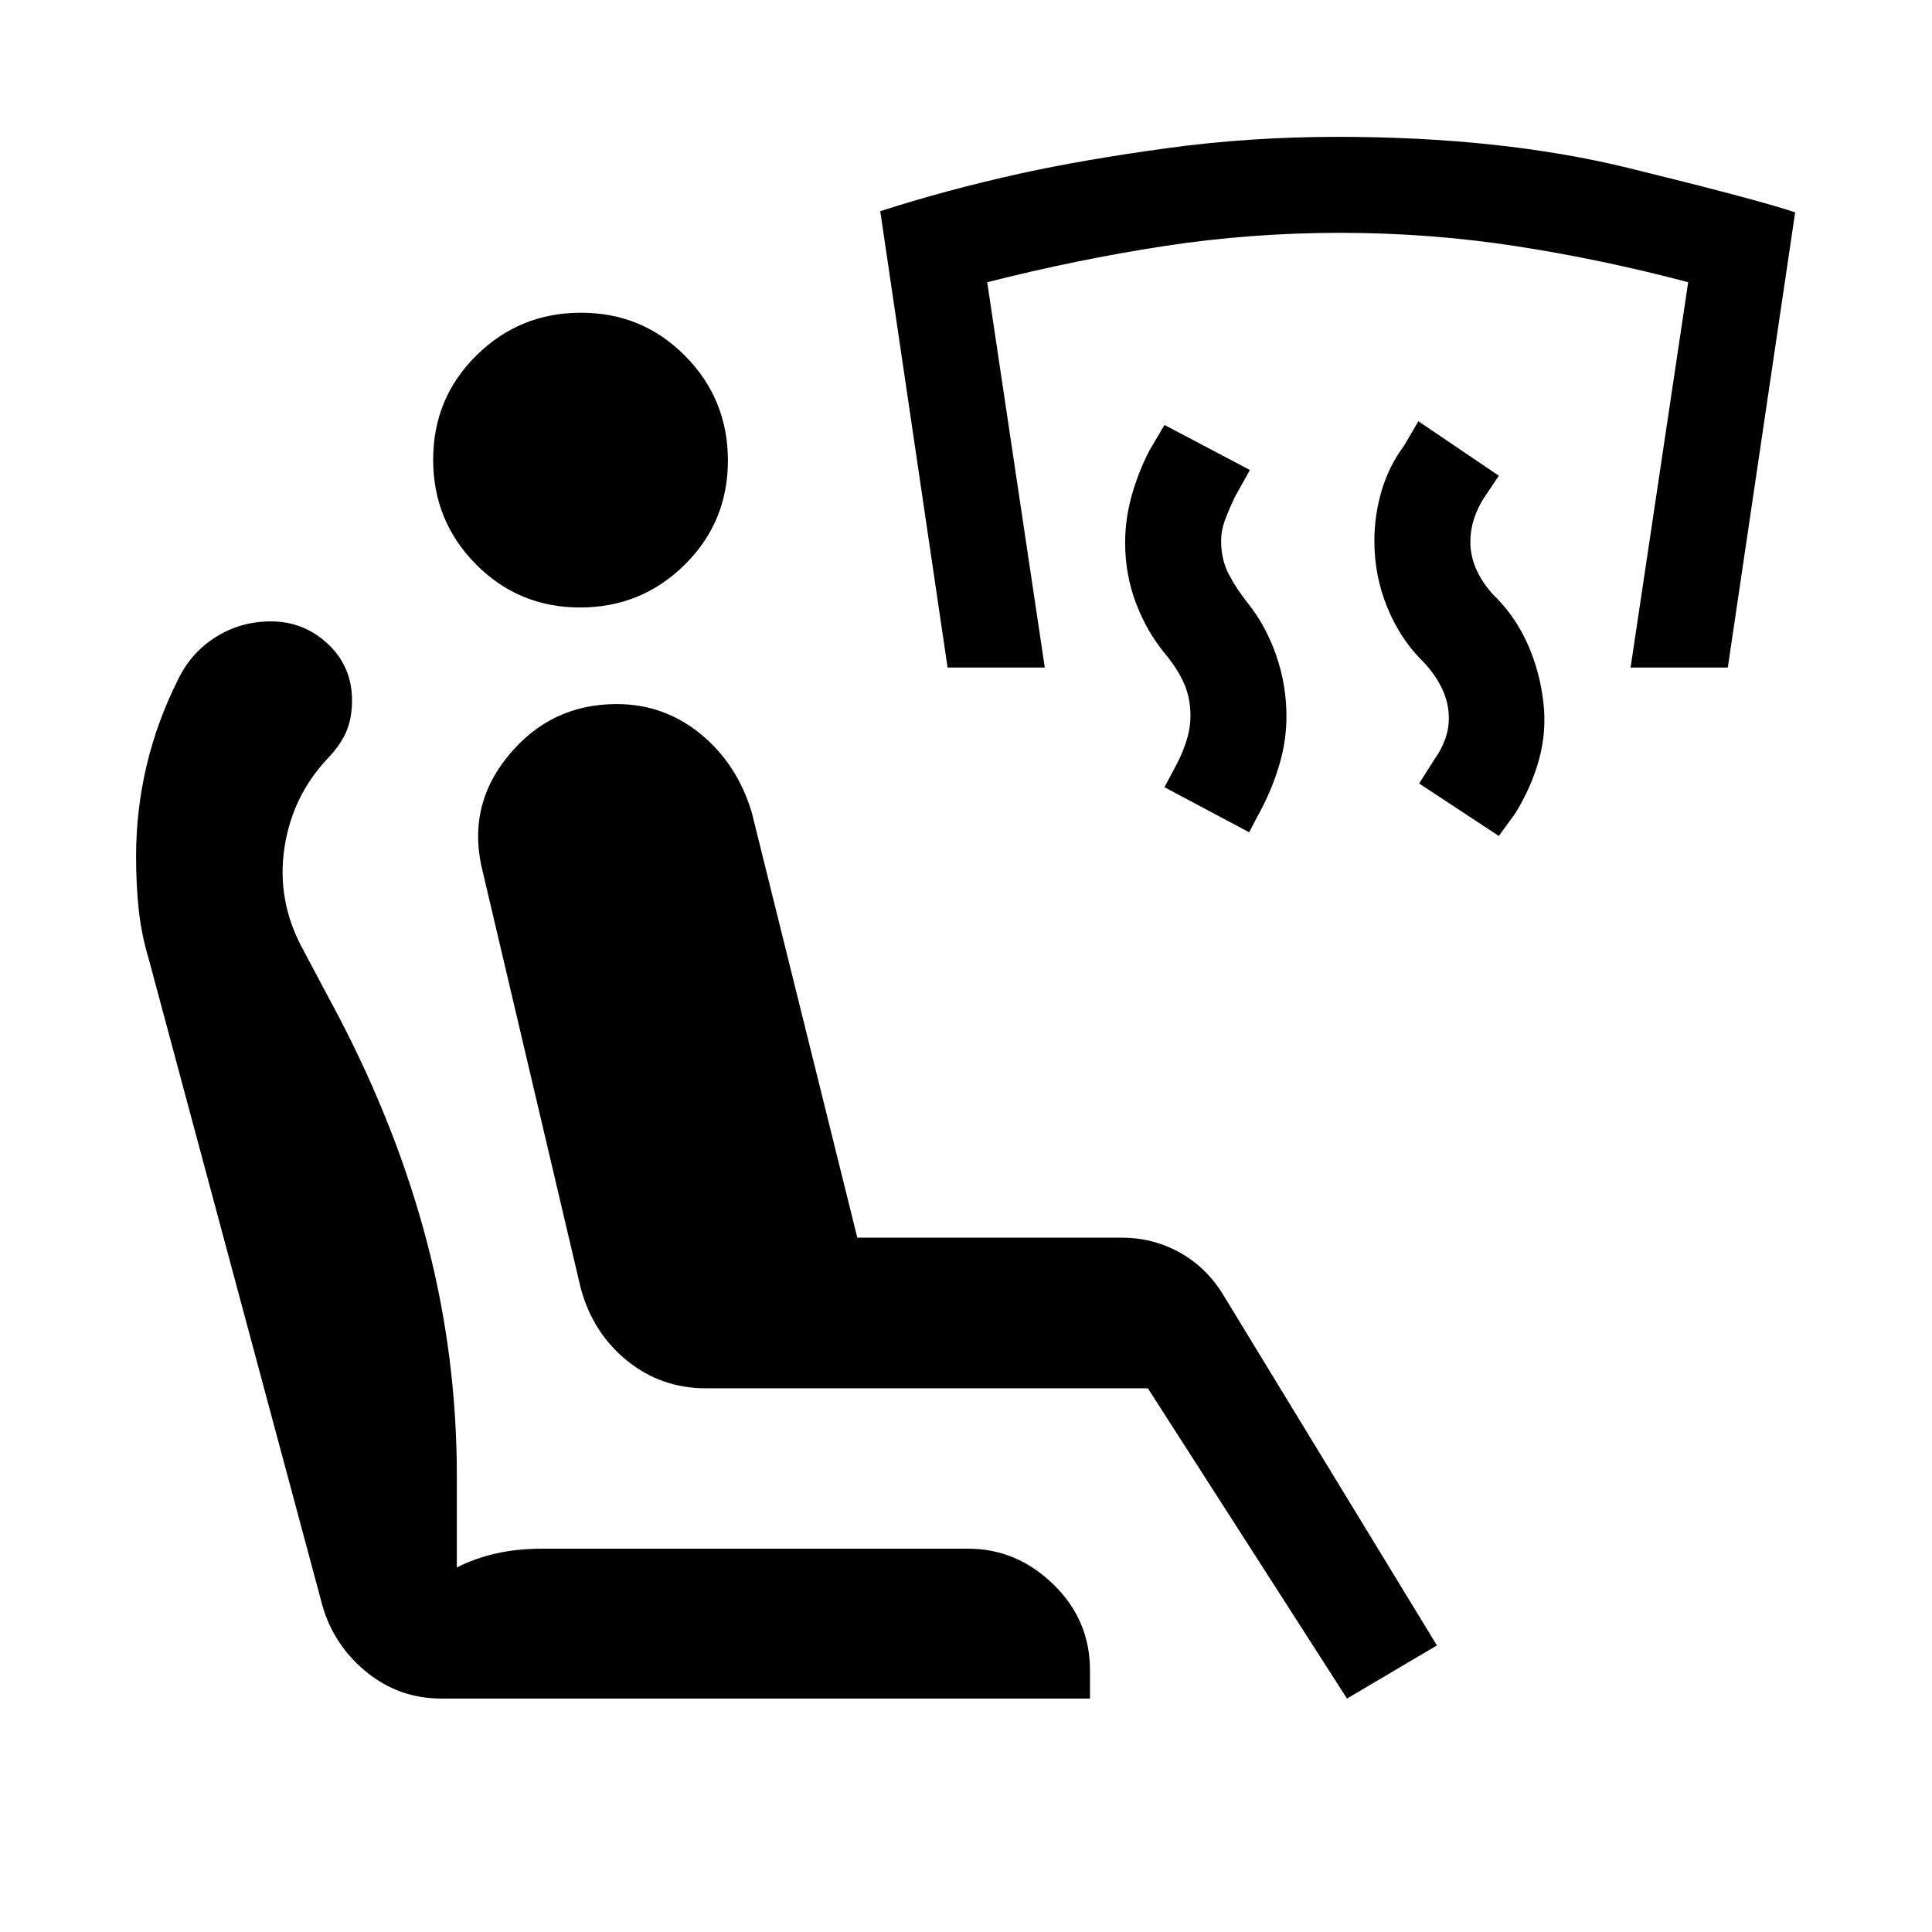 <svg xmlns="http://www.w3.org/2000/svg" height="20" viewBox="0 -960 960 960" width="20"><path d="m744.77-544.61-39.62-26.08 7.62-12q3.34-4.63 5.25-9.85 1.9-5.21 1.9-10.61 0-8.07-3.77-15.46-3.77-7.39-9.77-13.39-10.72-10.75-17.09-26.29-6.37-15.55-6.37-32.95 0-12.76 3.62-24.99 3.61-12.23 11.23-22.46l7-12 40 27.08-7.31 10.88q-3.21 4.95-5.03 10.52-1.82 5.57-1.82 11.36 0 7.85 3.58 15.14 3.58 7.29 9.96 13.4 9.48 9.89 15.18 22.92 5.7 13.04 7.49 27.76 1.79 14.71-2.01 28.75-3.81 14.03-12.04 27.27l-8 11Zm-124.08-1.85-42.07-22.38 7-13.24q2.76-5.76 4.34-11.2 1.58-5.44 1.58-10.87 0-9.16-3.27-16.43t-9.29-14.5q-9.13-11-14.52-25.23-5.38-14.23-5.38-30.01 0-11.69 3.19-23.18 3.19-11.5 8.58-22.11l7.77-13.23 42.46 22.38-7.39 13.23q-2.77 5.77-4.84 11.21-2.08 5.43-2.08 10.87 0 9.15 3.77 16.42 3.77 7.27 9.64 14.62 8.88 11.16 13.97 25.81 5.08 14.65 5.08 30.26 0 11.55-3.19 22.83-3.19 11.29-8.58 21.9l-6.77 12.85Zm-149.84-81.85-33.46-226.74q32.38-10.49 69.84-18.79 31.85-6.96 72.85-12.56 41-5.6 84.61-5.6 81.31 0 144.5 15.48 63.19 15.49 82.81 22.03l-33.46 226.18h-48.31l28.62-191.46q-43-11.38-85.81-17.96t-87.19-6.58q-44.39 0-87.39 6.58t-87.92 17.96l28.61 191.46h-48.3ZM669.31-116l-98.93-154.15H350.81q-22.27 0-39.27-13.77-17-13.77-23-36.08L240-526.31q-8.46-32.54 12.58-58.19t53.87-25.65q23.47 0 41.64 14.83 18.16 14.83 25.45 39.01L426-345h131.54q15.57 0 28.95 7.53 13.38 7.52 21.74 21.55L714-142.39 669.31-116Zm-450.08 0q-20.8 0-36.9-13-16.1-13-21.94-32.54L73.85-483.69q-3.62-12.08-4.93-24.42-1.3-12.35-1.3-26.35 0-23.08 5.25-45.21 5.25-22.12 15.76-42.97 6.54-13.35 18.84-20.97 12.3-7.62 27.14-7.62 16.38 0 28.35 11.23 11.96 11.23 11.96 28 0 8.69-2.73 15.27T163-583.31q-17.77 18.77-21.65 44.5-3.89 25.73 8.5 49.27l18.46 34.69q29.23 56 43.96 112.47Q227-285.92 227-226.54v45.39q8.77-4.47 19.27-6.89t22.96-2.42h211.92q24 0 42.23 17.69 18.23 17.68 18.23 42.77v14H219.23Zm68.98-542.15q-30.52 0-51.75-21.48t-21.23-52q0-30.52 21.48-51.75t52-21.23q30.52 0 51.75 21.48 21.23 21.47 21.23 51.99 0 30.53-21.48 51.76-21.48 21.23-52 21.23Z"/></svg>